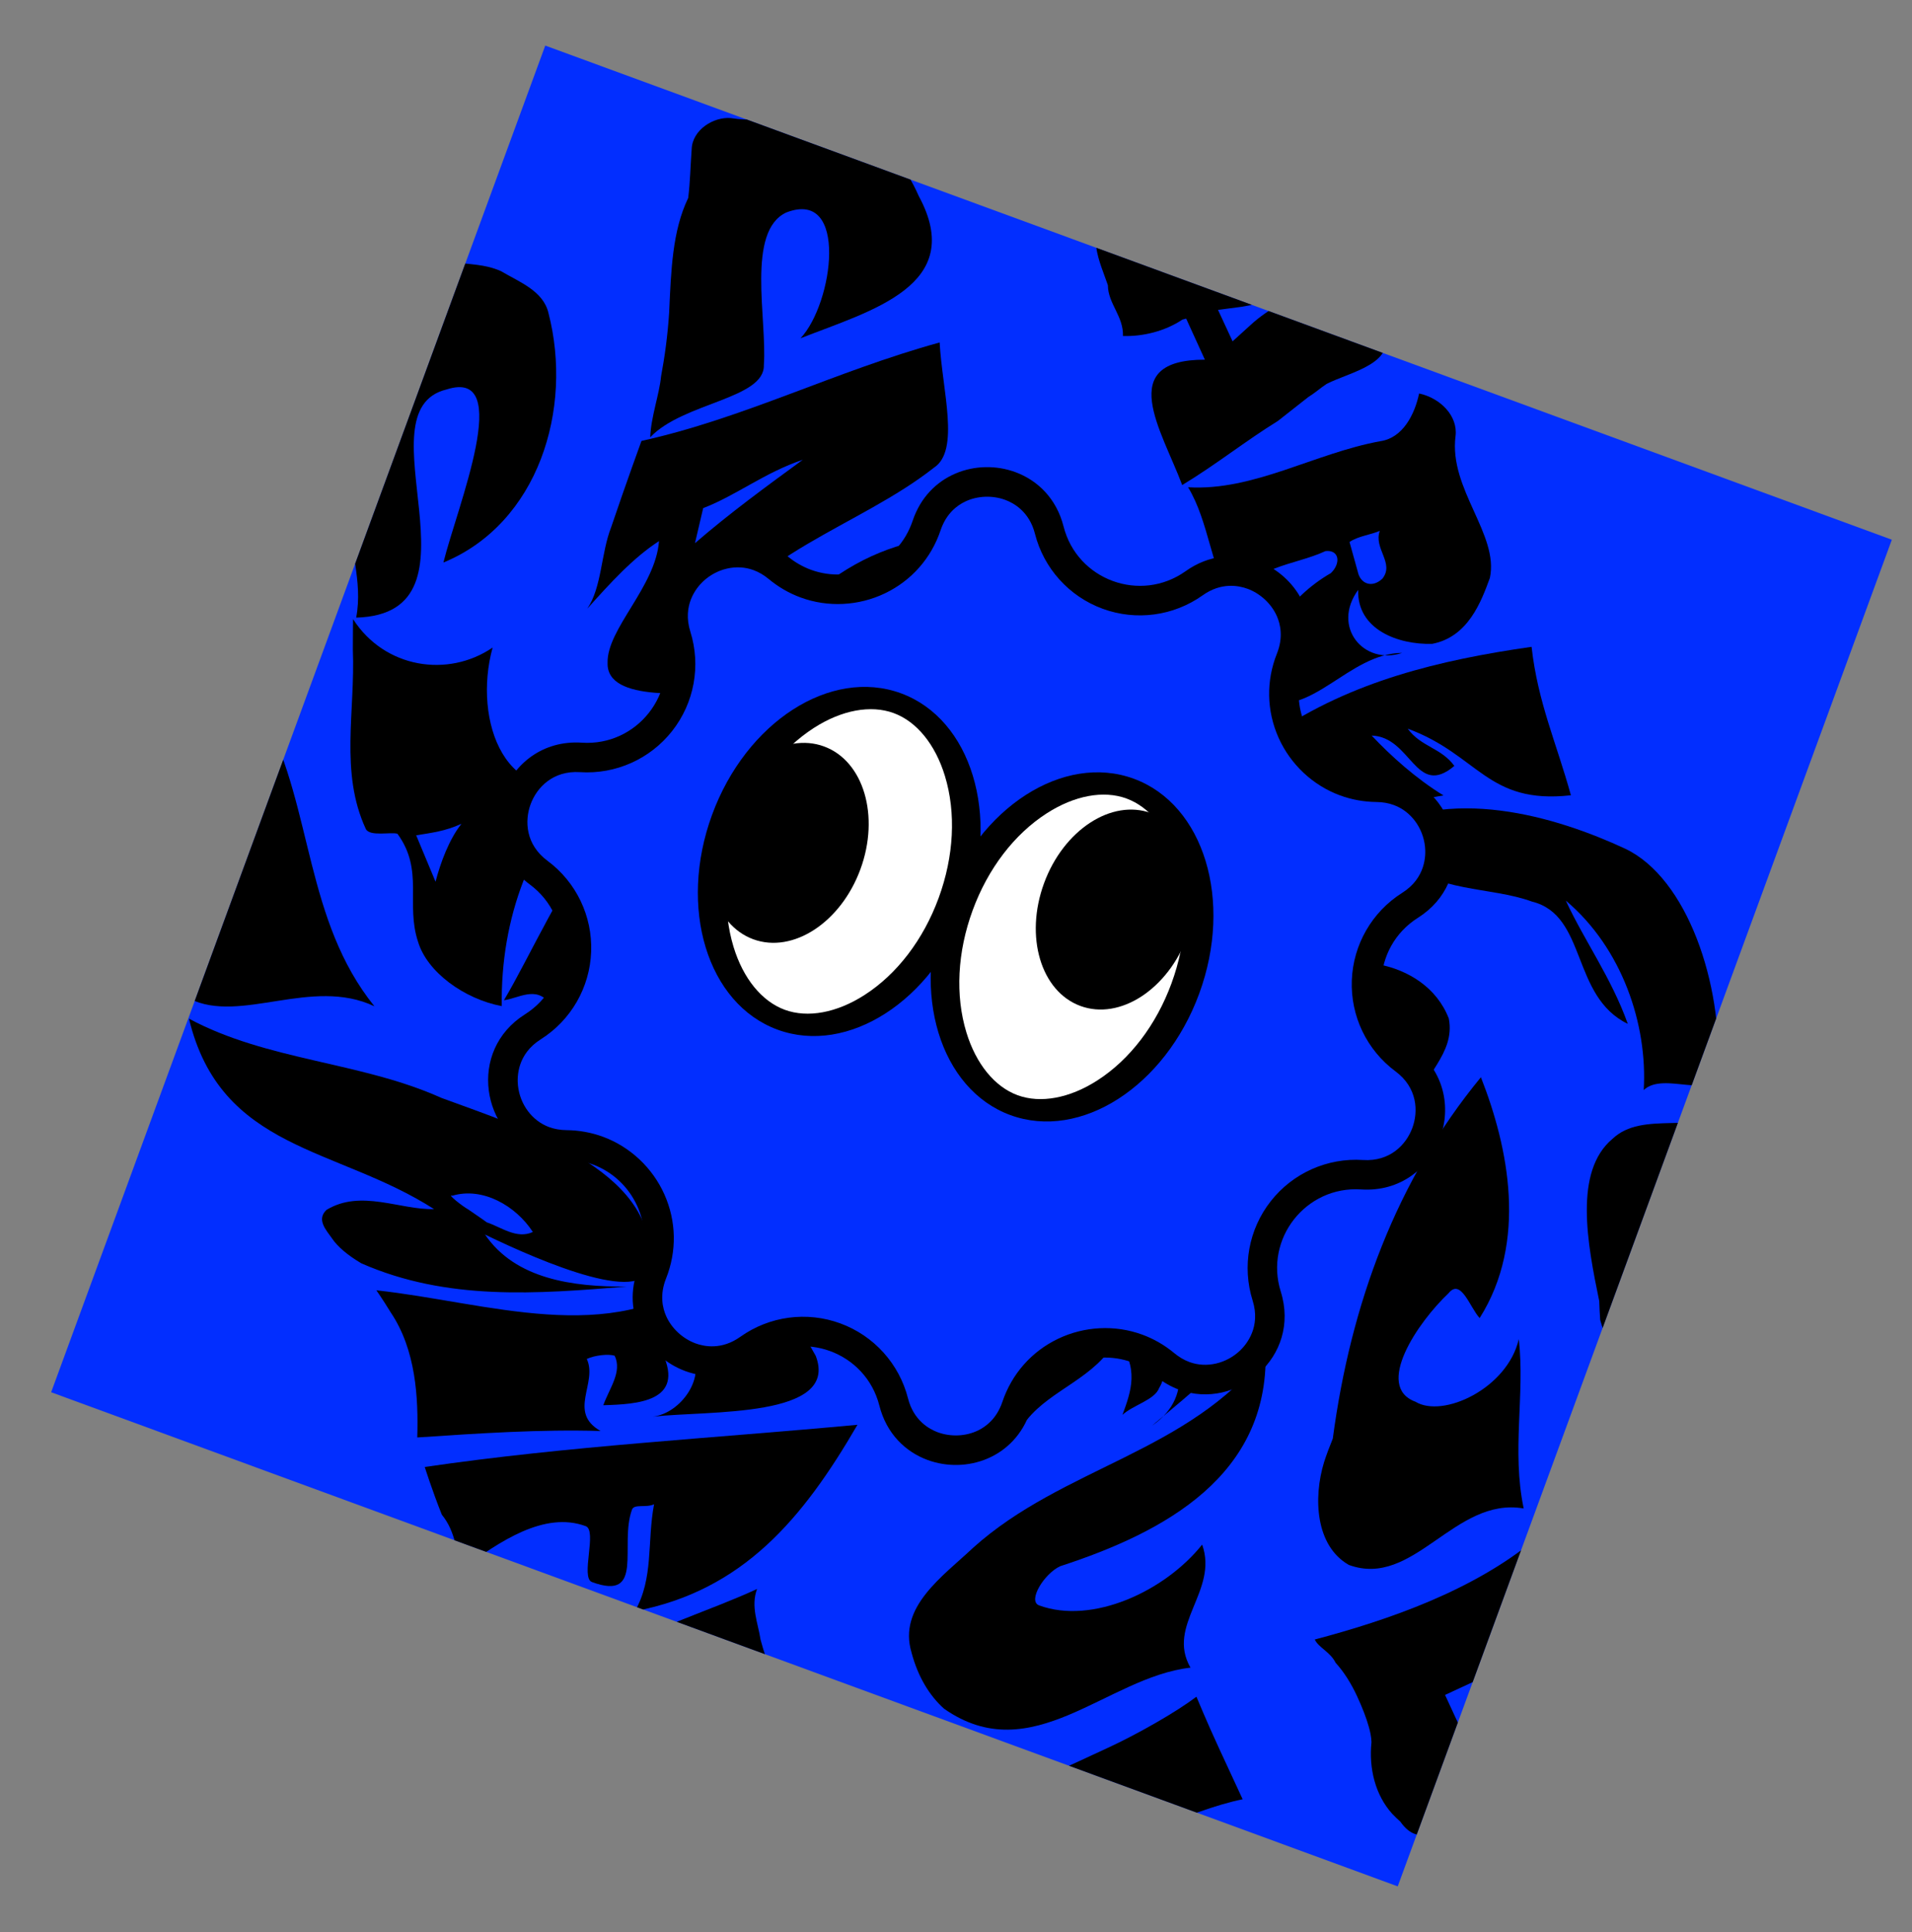 <?xml version="1.0" encoding="UTF-8"?><svg xmlns="http://www.w3.org/2000/svg" xmlns:xlink="http://www.w3.org/1999/xlink" viewBox="0 0 567.88 573.79"><rect x="0" y="0" width="567.88" height="573.79" fill="#808080" stroke="none"/><defs><style>.e{fill:none;}.f{fill:#022eff;}.g{fill:#fff;}.h{clip-path:url(#c);}</style><clipPath id="c"><rect class="e" x="75.53" y="73.88" width="426.02" height="426.02" transform="translate(116.49 -81.84) rotate(20.15)"/></clipPath></defs><g id="a"/><g id="b"><g><g class="h"><rect class="f" x="32.05" y="57.95" width="495.1" height="463.56" transform="translate(116.92 -78.58) rotate(20.15)"/><g><g><path d="M304.53,44.87c.38-9.46-4.09-18.35-4.53-27.7,.02-5.31,.77-11.32,5.23-14.89,1.76-1.93,3.18-3.8,4.76-5.55,3.17-3.5,7.29-6.42,12.34-8.76,7.58-3.51,14.78-4.54,21.59-3.09,6.81,1.45,12.78,4.6,17.91,9.45,5.13,4.85,9.21,10.54,12.24,17.08,2.23,4.81,3.98,9.57,5.27,14.29,.64,2.36,1.14,4.53,1.5,6.52,.36,1.99,.57,3.79,.63,5.4-7.54,3.3-14.84,7.38-22.73,10.44l-4.21,1.93c.69-2.72,.78-6.16,.26-10.34-.52-4.18-1.6-8.06-3.25-11.64-1.63-3.51-3.39-6.48-5.3-8.89-1.9-2.41-3.88-4.09-5.92-5.01-2.04-.93-4.08-.92-6.11,.02-2.22,1.03-3.58,2.69-4.09,4.99-.51,2.3-.4,4.92,.33,7.88,.73,2.96,1.88,6.13,3.45,9.52,2.14,4.62,4.88,8.64,8.21,12.04,3.33,3.4,6.74,5.86,10.22,7.4l-11.85,5.49c-1.16-.1-2.15,.17-3.16,.4-4.48-1.19-9.41,.39-11.83,4.33-6.89-4.94-13.93-9.46-18.51-17-.85-1.3-1.69-2.71-2.48-4.31Z"/><path d="M323.96,68.12c6.38-4.53,13.54,.99,20.46-.21,1.38-.22,2.73-.44,4.07-.68s2.64-.49,3.92-.74c0,0,2.82-.58,5.78-.66,12.66,1.99,22.82-11.2,33.56-10.16,4.3,.13,6.6,9.67,8.55,15.97l1.55,3.35,1.58,3.42c.53,1.14,1.06,2.29,1.24,3.59,.9,5.8,3.49,10.62,6.07,15.44,4.85,10.48-9.58,12.92-16.72,16.58-1.9,1.24-3.38,2.63-5.43,3.89l-4.53,3.56-4.53,3.56c-9.69,5.99-18.17,12.83-28.41,19.03-6.02-16.14-20.17-37.25,6.74-37.24l-5.56-12.2-1.1,.29c-5.21,3.48-11.76,5.06-17.67,4.88,.18-5.91-4.44-9.59-4.48-15.08-1.25-3.69-2.86-7.18-3.48-11.37-.63-3.4-1.61-5.22-1.61-5.22Zm42.13,33.25l5.3-4.81c1.31-1.21,2.74-2.36,4.3-3.45,1.55-1.1,3.15-2.13,4.79-3.12,.31-.14,.59-.29,.86-.45,.26-.16,.53-.34,.81-.55l-.6-1.3c-.58,.2-1.12,.37-1.61,.52-.49,.15-1,.31-1.52,.48-1.57,.5-3.12,.95-4.65,1.37-1.53,.41-3.17,.76-4.91,1.04l-7.1,.93,4.33,9.34Z"/><path d="M374.44,204.82c-.47-14.55,8.19-27.29,20.82-34.6,3.04-2.86,2.57-7.02-1.58-6.55-9.59,4.44-21.4,4.09-27.66,15.72-6.2-10.23-6.95-24.45-13.15-34.68,19.47,1.17,37.54-10.11,57.11-13.68,6.65-.96,10.18-7.89,11.51-14.17,6.28,1.34,11.57,6.66,10.82,12.67-2.02,15.72,12.95,29.18,10.2,42.1-2.57,7.02-6.44,17.54-17.14,19.59-10.06,.29-22.34-4.22-21.98-16.03-8.01,10.99,1.69,22.51,13.04,18.72-15.96,.11-27.2,19.88-41.46,13.86-.34-.87-.47-1.86-.52-2.94Zm28.82-35.07c.77,3.69,4.28,4.98,7.32,2.11,3.69-4.62-2.69-8.95-.76-14.21-2.4,1.11-6.55,1.58-9,3.32l2.44,8.78Z"/><path d="M378.52,217.85c22.86-15.53,49.06-21.84,76.37-25.75,1.87,16.61,7.42,28.6,11.68,44.09-24.91,2.8-27.42-12.05-48.47-19.78,3.98,5.44,9.88,5.62,13.86,11.06-11.52,9.7-12.75-8.66-24.56-9.01,5.73,6.08,13.21,12.81,21.34,17.78-19.01,2.98-41.23,14.73-47.95-12.63-1.42-3.38-2.27-5.77-2.27-5.77Z"/><path d="M405.74,248.04c24.3-15.31,56.52-5.48,76.92,4,18.65,8.83,28.94,40.47,27.59,65.85-1.46,9.41-15.96,.11-22.05,5.84,1.17-19.47-6.42-42.16-23.14-56.26,5.55,11.99,13.5,22.87,18.41,36.61-16.9-8.19-12.04-32.28-28.47-36.32-12.28-4.51-28.89-2.64-38.8-12.92-5.64-3.97-10.46-6.8-10.46-6.8Z"/><path d="M475,386.47c-3.54-17.12-7.63-38.52,3.9-48.23,9.12-8.59,24.27-1.05,41.05-8.82,7.19-3.33,9.7,11.52,10.12,22.45,.82,1.79,1.59,3.45,2.25,4.87l2.2,4.74c-3.61,.77-8.08,2.11-13.42,3.93-9.41,2.77-27.12,2.24-24.61,17.09,1.58,6.55,6.2,10.23,14.62,5.53l2.12-.97c4.69-2.17,9.48-4.67,14.38-7.5,4.9-2.83,8.82-5.38,11.74-7.63l14.05,30.34c-3.61,.77-8.08,2.11-13.41,4.02-5.33,1.91-10.34,3.95-15.03,6.12l-9.53,4.41c-6.35,2.94-12.3,4.16-17.77,3.41-14.05-2.64-18.96-16.39-22.39-28.22-.15-1.78-.2-3.63-.28-5.55Z"/><path d="M514.6,491.91c-1.23-2.65-2.15-5.13-2.76-7.43-.62-2.3-1.27-5.16-1.96-8.59-.76-3.91-1.52-7.2-2.26-9.85-.74-2.65-1.9-5.68-3.47-9.06-1.86-4.01-3.99-7.33-6.41-9.95-2.42-2.63-4.65-4.63-6.71-5.99,3.61-.77,8.31-2.22,14.11-4.34,5.79-2.12,11.03-4.27,15.72-6.44l10.17-4.71c4.56-2.11,9.31-4.59,14.25-7.44,4.93-2.85,8.89-5.41,11.88-7.69l14.05,30.34c-3.7,.74-8.17,2.04-13.41,3.91-5.24,1.87-10.17,3.87-14.8,6.01l-12.76,5.91,7.28,15.72c1.66,3.58,3.61,6.73,5.85,9.48,2.24,2.74,4.5,4.79,6.77,6.13l-27.75,12.85c-.03-.06-.09-.11-.18-.14s-.2-.1-.31-.19c-1.1-.76-2.36-1.85-3.76-3.26-1.4-1.41-2.59-3.16-3.56-5.26Z"/></g><g><path d="M198.75,92.56c.57-12.15,.92-23.97,5.65-33.76,.59-4.71,.66-9.51,1.03-14.46,.17-5.74,6.46-9.71,11.62-9.27,11.43,1.78,20.17-2.27,30.57-4.25,8.38-1.76,12.74,6.12,15.67,12.72,.76,.94,1.52,1.83,2.26,2.73,2.95,3.61,5.44,7.59,7.32,11.94,14.41,26.6-14.19,34.02-35.12,42.26,9.77-10.35,14.34-44.5-4.2-37.37-11.99,5.55-5.68,31.75-6.68,45.32,.29,10.06-23.98,11.1-33.75,21.45,.18-5.91,2.75-12.92,3.22-18.1,1.06-5.67,1.97-12.07,2.42-19.22Z"/><path d="M190.53,130.95c30.53-6.74,57.55-20.71,88.55-29.24,.76,14.21,6.13,32.11-1.7,37.19-22.4,17.65-55.15,25.54-68.96,52.32-2.57,7.02,3.8,11.35,10.81,13.92-14.21,.76-39.12,3.56-38.77-8.25-.29-10.06,14.27-22.63,15.27-36.19-7.84,5.09-14.56,12.57-21.29,20.05,4.33-6.37,4.04-16.43,7.09-24.2,4.42-13.05,8.99-25.59,8.99-25.59Zm15.88,30.37c10.26-8.87,21.14-16.82,32.02-24.77-11.35,3.8-19.83,10.64-29.58,14.36l-2.44,10.41Z"/><path d="M280.85,253.18c-13.5-16.45,18.03-42.7-3.67-48.67-5.91-.18-11.52,9.7-14.74,18.48-9.7-11.52-24.2-20.82-40.81-18.96,13.34-30.93,43.4-47.77,69.89-44.02,27.6,6.15,58.29,47.26,43.84,75.8-8.19,16.9-29.35-6.79-36.66-19.42,4.91,13.74,10.28,31.64,28.65,30.41-13.1,3.15-22.4,17.65-40.2,13.44-2.72-1.87-4.8-4.21-6.3-7.06Zm13.71-43c2.39,5.57,6.54,5.1,11.33,2.88-5.73-6.08-3.62-17.25-23.28-13.35l11.94,10.46Z"/><path d="M291.42,271.43c3.67-.8,8.19-2.16,13.55-4.09,17.22-6.5,35.76-13.63,46.82-27.49,8.42,15.03,11.39,34.04,27.65,43.98-8.01,10.99-12.52,23.27-25.15,30.58,2.75-12.92-5.84-22.05-9.64-33.39q-2.4,1.11-4.78,1.67l4.94,10.63c2.51,5.43,4.55,9.44,6.12,12.03l-8.1,3.83c-.92-2.79-2.66-6.97-5.23-12.52l-4.93-10.64-3.51,1.63,5.1,11.01c1.18,2.55,2.29,4.84,3.34,6.88,1.05,2.04,2.03,3.83,2.95,5.36,1.93,3.16,4.15,7.96,7.66,9.24-8.48,6.84-20.29,6.49-30.9,11.3-1.6-3.96-3.51-8.04-3.97-12.7l-5.34-11.53-16.57-35.78Z"/><path d="M326.09,340.08c25.91-8.6,47.21-28.65,62.59-48.88,7.37-9.24,34.5-7.24,41.63,11.3,2.04,10.7-8.19,16.9-9.65,26.31-2.04-10.7-12.39-20.47-22.63-14.27-2.4,1.11-7.84,5.09-6.08,5.73,3.98,5.44,13.74-4.91,19.47,1.17-.64,1.75-2.57,7.02-4.97,8.13-19.47-1.17-32.28,12.04-42.05,22.39-8.48,6.84-22.98-2.46-32.94-8.65-3.2-2-5.36-3.22-5.36-3.22Z"/><path d="M395.85,427.26c5.32-39.92,18.83-76.76,43.99-107.33,8.24,20.94,13.91,48.89-.37,71.52-2.86-3.04-5.55-11.99-9.24-7.37-9.12,8.59-22.11,27.71-9.83,32.22,8.13,4.97,27.31-3.91,30.7-18.59,1.87,16.61-2.17,33.04,1.45,50.29-20.58-3.57-32.64,23.85-51.93,16.77-9.88-5.62-10.64-19.83-7.36-30.53,.71-2.18,1.57-4.5,2.58-6.97Z"/><path d="M413.53,538.72c-5.08-5.6-7-13.55-6.19-21.31-.05-1.74-.42-3.22-.79-4.55-.74-2.65-1.9-5.67-3.47-9.07-1.86-4.01-3.99-7.32-6.39-9.96-1.57-3.22-5.08-4.51-6.19-6.91,22.05-5.84,47.14-14.55,65.67-29.92,0,0,3.44,7.8,6.96,15.38l7.03,15.17c-3.7,.74-8.17,2.04-13.41,3.91-5.24,1.87-10.17,3.87-14.8,6.01l-12.76,5.91,7.28,15.72c1.66,3.58,3.61,6.74,5.85,9.48,2.24,2.74,4.5,4.79,6.77,6.13l-8.78,4.07c-1.6,.61-3.31,1.27-4.99,1.79-7.35,2.6-13.85,8.44-19.41,.44-.79-.7-1.58-1.46-2.38-2.3Z"/></g><g><path d="M103.01,138.56c-1.53-8.47-2.47-16.77-4.33-24.61-1.25-3.84-1.09-7.89,.17-11.57s3.62-6.97,6.79-9.29c.68-.95,1.41-1.86,2.2-2.73,3.17-3.5,7.29-6.42,12.34-8.76,3.79-1.76,7.49-2.89,11.09-3.41,1.2-.17,2.39-.27,3.57-.31,4.39,.67,9.27,.53,13.98,2.66,5.48,3.25,12.5,5.83,14.07,12.38,7.42,28.6-3.06,62.57-31.19,74.14,4.04-16.43,21.24-57.89,.95-51.4-26.2,6.31,13.38,66.61-26.86,67.77,2.11-11.17-2.33-20.76-1.96-33.24-.36-3.75-.84-7.59-.82-11.63Z"/><path d="M104.87,183.89c9.34,14.56,28.17,17.49,41.44,8.43-5.97,21.69,3.85,49.18,29.58,38.72-18.25,17.19-27.26,41.75-26.86,67.77-11.17-2.11-22.16-10.12-24.85-19.07-3.8-11.35,1.82-21.23-6.13-32.11-1.75-.64-8.3,.93-9.41-1.46-7.77-16.78-3.09-34.97-3.84-53.23,0-5.45,.06-9.05,.06-9.05Zm24.49,77.98c1.45-5.58,4.02-12.6,7.71-17.22-4.8,2.22-8.95,2.69-13.46,3.43l5.75,13.79Z"/><path d="M185.41,308.83c-6.2-10.9-2.33-21.42,.88-30.19,3.69-4.62,19.65-4.73,13.28-9.06-19.76-11.23-25.91,16.37-36.32,28.47-3.98-5.44-9.41-1.46-13.57-1,15.56-26.14,38.09-87.53,77.35-62.84,6.99,8.98,12,19.36,12,19.36,1.76,3.79,3.04,7.45,3.84,10.96,.27,1.17,.49,2.33,.65,3.47-2.79,6.84-.17,15.53-4.61,19.7-3.54,3.05-11.29,3.11-16.4,1.23-4.13-1.27-6.02-4.99-7.55-9.24-1.52-4.25-2.67-9.02-5.35-12.3,2.6,6.15,.09,12.97,1.47,19.76,1.53,6.36,8.62,9.45,14.56,7.76-9.88,6.48-21.86,12.03-34.89,18.19-2.15-.72-3.9-2.07-5.34-4.27Zm20.2-46.35c2.44,.25,4.19,.9,5.95,1.54l1.93-5.26c-6.84-8.48-14.5-9.3-18.36,1.22,1.75,.64,3.51,1.29,5.61,1.09,2.44,.53,4.87,1.41,4.87,1.41Z"/><path d="M197.52,324.47c5.43-9.86,16.13-11.91,25.79-16.64,3.21-2.41,6.26-5.19,9.64-7.81,4.39-2.74,9.46,.57,14.54-1.43,4.5-1.73,8.2-5.21,7.63-10.25,10,1.74,12.25,12.71,9.77,21.07l1.6,3.46c1.75,3.78,3.57,7.65,5.64,11.43,13.44,14.66,13.73,24.72,7.29,42.26-10.81-13.92-25.32-23.22-33.73-38.25-4.04,16.43,21.34,17.78,19.7,33.1-10.99-8.01-19.59-17.14-28.18-26.26,8.88,19.18,30.4,31.06,49.05,39.89-28.02,27.54-62.97-29.08-85.96-46.5-1.76-2.77-2.79-4.06-2.79-4.06Z"/><path d="M292.59,396.01c11.04-8.63,4.84-18.87,4.55-28.92,1.29-3.51,3.69-4.62,4.97-8.13,18.01,10.59,37.95,15.91,60.93,18.38,7.66,.82,13.39,6.9,11.46,12.17-6.9,13.39-20.82,24.2-32.35,33.91,13.28-9.06,9.01-24.56-3.73-33.22,.93,8.3,10.81,13.92,5.84,22.05-1.29,3.51-7.84,5.09-10.88,7.95,2.57-7.02,5.15-14.03-1.69-22.51-6.26,11.64-19.36,14.79-26.73,24.03,1.46-9.41-1.87-16.61-7.4-21.82-2.7-2.4-4.97-3.87-4.97-3.87Z"/><path d="M270.74,490.8c-4.09-13.5,9.19-22.56,18.31-31.15,26.73-24.03,64.1-28.23,86.85-57.7,.69,36.08-29.37,52.91-61.01,63.2-4.8,2.22-9.77,10.35-6.26,11.64,15.79,5.79,37.37-4.2,48.42-18.06,4.91,13.74-10.77,23.91-3.46,36.55-24.91,2.8-47.02,30.51-73.19,12.2-4.39-3.93-7.75-9.49-9.67-16.68Z"/><path d="M312.45,585.53c-1.23-2.65-2.15-5.13-2.76-7.43-.62-2.3-1.27-5.16-1.96-8.59-.38-1.96-.76-3.76-1.14-5.4-.38-1.64-.75-3.13-.75-4.65,.36-11.18-8.3-19.19-17.95-23.21,7.3-4.09,14.45-7.75,22.92-9.59,3.08-.62,5.56-1.7,7.91-2.79l10.17-4.71c4.56-2.11,9.33-4.6,14.34-7.47,5-2.87,9.05-5.47,12.12-7.78,0,0,3.19,7.71,6.7,15.29l7.03,15.17c-3.7,.74-8.17,2.04-13.41,3.91-5.24,1.87-10.17,3.87-14.8,6.01l-12.76,5.91,7.28,15.72c1.66,3.58,3.61,6.74,5.85,9.48,2.24,2.74,4.5,4.79,6.77,6.13l-27.75,12.85c-.03-.06-.09-.11-.18-.14-.09-.03-.2-.1-.31-.19-1.1-.76-2.36-1.85-3.76-3.26-1.4-1.41-2.59-3.16-3.56-5.26Z"/></g><g><path d="M3.24,182.93c-3.03-6.54-4.71-13.32-5.05-20.35-.34-7.03,1.17-13.61,4.51-19.73,2.79-5.1,7.05-9.29,12.78-12.58,1.16-.53,2.38-1.02,3.74-1.01,9.29,1.97,17.65-3.67,26.3-4.85,5.62-.84,10.54,2.9,13.12,7.72,1.08,2.33,.57,5.04,2.07,7.53,3.86,5.28,8.53,10.02,11.68,15.87,13.45,22.57-2.22,32.74-22.98,35.07,1.29-3.51,2.57-7.02,2.5-11.15-1.5-5.14-2.77-11.89-5.33-17.25-2.57-5.35-6.43-9.31-13.12-8.86-4.89,.14-7.5,5.95-6.93,10.99,.59,8.92,7.01,15.14,12.54,22.49,1.39,1.48,1.31,4.35,2.54,6.25,1.39,1.48,3.1,2.1,4.8,2.73-9.05,4.9-16.52,14.72-26.14,14.58-3.88,.03-6.8-7.81-9.19-12.83-.64-1-1.29-2.06-1.94-3.17-1.94-3.33-3.91-7.15-5.9-11.45Z"/><path d="M17.97,212.35c7.14,.48,13.67-1.09,20.17-3.07,15.08-7.33,33.91-4.4,40.75,4.08,13.97,27.02,11.8,60.06,32.32,85.5-18.65-8.83-39.77,5.31-54.91-2.24-8.77-3.22-17.65-22.4-12.51-36.43,.64-1.75,8.3-.93,11.81,.35,1-13.57-11.1-23.98-24.2-20.82-3.51-1.29-6.37-4.33-6.14-8.83-1.15-4.58-1.99-10.18-4.45-13.95-1.7-2.68-2.84-4.59-2.84-4.59Zm44.96,39.41c1.1-7.3,5.42-10.34,11.54-4.51-6.55-11.85-12.89-8.76-18.58-8.45,1.44,2,1.96,3.71,3.5,6.12,1.75,3.31,3.54,6.85,3.54,6.85Z"/><path d="M98.63,367.82c-1.83-2.59-4.69-5.63-1.65-8.5,10.23-6.2,21.87,.06,31.93-.23-29-18.6-63.33-17.27-72.79-56.56,23.27,12.52,51.05,12.76,74.96,23.53,24.56,9.01,63.79,21.42,61.8,48.55,.76,14.21-31.93,.23-48.83-7.96,9.06,13.28,26.14,15.56,42.1,15.45-26.67,2.16-53.33,4.31-78.84-6.91-4.26-2.53-7.06-4.99-8.68-7.36Zm45.92-4.8c4.29,1.41,8.91,5.09,13.71,2.87-5.09-7.84-14.97-13.45-23.91-10.77-1.75-.64,2.86,3.04,4.76,4.1,2.95,1.98,5.45,3.79,5.45,3.79Z"/><path d="M111.78,383.21c32.85,3.54,69.69,17.06,97.53-4.57,3.04-2.86-.93-8.3-3.8-11.35,20.58,3.57,29.47,22.75,36.77,35.39,7.13,18.54-31.82,16.19-48.42,18.06,8.3-.93,16.32-11.93,11.23-19.76-1.75-.64-5.91-.18-8.3,.93,6.66,14.39-7.55,15.14-17.61,15.43,1.93-5.26,5.62-9.88,3.4-14.68-1.75-.64-5.91-.18-8.3,.93,3.33,7.19-5.79,15.79,4.09,21.4-17.72-.53-36.08,.69-54.44,1.92,.35-11.81-.4-26.02-7.88-37.13-2.38-3.89-4.26-6.58-4.26-6.58Z"/><path d="M126.17,435.68c42.6-6.23,85.23-8.5,128.5-12.53-16.2,27.89-33.99,49.23-66.09,55.36,5.62-9.88,3.57-20.58,5.68-31.75-2.4,1.11-5.91-.18-6.55,1.58-3.86,10.52,3.91,27.31-11.88,21.52-3.51-1.29,1.64-15.32-1.87-16.61-12.28-4.51-25.56,4.56-36.43,12.51-2.22-4.8-2.04-10.7-6.3-15.91-2.9-7.26-5.07-14.16-5.07-14.16Z"/><path d="M167.52,537.63c-3.06-6.6-4.72-12.81-4.98-18.64s1.13-11.14,4.19-15.93c3.06-4.79,8.08-8.77,15.19-11.95,13.04-8.27,28.54-12.53,42.93-19.2-1.93,5.26,.29,10.06,1.04,15.05,1.93,7.38,5.41,14.95,5.41,14.95-3.61,.77-8.08,2.11-13.41,4.02-2.67,.95-5.74,1.83-8.59,2.93-8.94,2.51-24.44,11.81-13.96,21.46,5.03,4.74,11.52-1.09,16.22-4.68,3.54-3.05,7.77-5.37,12.32-6.57,2.77-.87,5.17-1.84,7.13-3.11,1.96-1.27,3.67-2.47,5.13-3.6l14.05,30.34c-3.61,.77-8.08,2.11-13.41,4.02-5.33,1.91-10.34,3.95-15.03,6.12l-9.53,4.41c-6.35,2.94-12.3,4.16-17.85,3.66-5.55-.5-10.58-2.7-15.08-6.61-4.51-3.91-8.43-9.46-11.77-16.68Z"/><path d="M211.38,632.34c-1.23-2.65-2.15-5.13-2.76-7.43-.62-2.3-1.27-5.16-1.96-8.59-.76-3.91-1.52-7.2-2.26-9.85-.74-2.65-1.9-5.67-3.47-9.07-1.86-4.01-3.99-7.32-6.41-9.95-2.42-2.63-4.65-4.63-6.71-5.99,3.61-.77,8.31-2.22,14.11-4.34,5.79-2.12,11.03-4.27,15.72-6.44l10.17-4.71c4.56-2.11,9.31-4.59,14.25-7.44,4.93-2.85,8.9-5.41,11.88-7.69l14.05,30.34c-3.7,.74-8.17,2.04-13.41,3.91-5.24,1.87-10.17,3.87-14.8,6.01l-12.76,5.91,7.28,15.72c1.66,3.58,3.61,6.74,5.85,9.48,2.24,2.74,4.5,4.79,6.77,6.13l-27.75,12.85c-.03-.06-.09-.11-.18-.14-.09-.03-.2-.1-.31-.19-1.1-.76-2.36-1.85-3.76-3.26-1.4-1.41-2.59-3.16-3.56-5.26Z"/></g></g></g><g><g><path class="f" d="M277.04,429.48c-5.88-2.16-10-6.81-11.6-13.11-2.26-8.88-8.75-16.07-17.35-19.23-8.61-3.16-18.2-1.87-25.67,3.44-5.29,3.77-11.45,4.65-17.33,2.49-5-1.83-9.08-5.62-11.22-10.4-1.43-3.21-2.62-8.34-.12-14.61,2.8-7.03,2.66-14.69-.41-21.56-3.06-6.85-8.81-12.25-15.78-14.81-2.97-1.09-6.11-1.66-9.34-1.69-2.35-.02-4.59-.42-6.65-1.18-6.57-2.41-11.31-8.69-12.09-16-.78-7.35,2.42-13.88,8.79-17.89,7.75-4.89,12.58-13.28,12.93-22.44,.34-9.16-3.85-17.89-11.21-23.35-8.42-6.25-8.78-15.65-6.52-21.81,2.26-6.15,8.61-13.1,19.08-12.41,9.15,.6,17.99-3.35,23.65-10.56,5.66-7.21,7.4-16.73,4.66-25.48-2.25-7.18-.48-14.23,4.87-19.33,5.32-5.07,13-6.79,19.57-4.38,2.06,.76,4.02,1.9,5.84,3.41,2.48,2.06,5.24,3.66,8.21,4.75,6.97,2.56,14.85,2.16,21.61-1.09,6.79-3.26,11.85-9,14.26-16.18,2.15-6.39,6.37-9.54,9.54-11.06,4.72-2.27,10.29-2.51,15.29-.68,5.88,2.16,10,6.81,11.6,13.11,2.26,8.88,8.74,16.07,17.35,19.23,8.61,3.16,18.2,1.87,25.67-3.44,5.29-3.77,11.45-4.65,17.33-2.5,5,1.83,9.09,5.63,11.22,10.41,1.43,3.21,2.61,8.34,.12,14.61-2.8,7.03-2.66,14.69,.41,21.56,3.06,6.85,8.81,12.25,15.78,14.81,2.97,1.09,6.11,1.66,9.34,1.69,2.35,.02,4.59,.42,6.65,1.18,6.57,2.41,11.31,8.69,12.09,16,.78,7.35-2.42,13.87-8.79,17.89-7.75,4.89-12.58,13.28-12.93,22.44s3.85,17.89,11.21,23.35c8.42,6.25,8.78,15.65,6.52,21.81-2.26,6.15-8.61,13.1-19.08,12.42-9.15-.6-17.99,3.35-23.65,10.56-5.66,7.21-7.4,16.73-4.66,25.48,2.25,7.18,.48,14.23-4.87,19.33-5.32,5.07-13,6.79-19.57,4.39-2.06-.76-4.02-1.9-5.83-3.41-2.48-2.06-5.24-3.66-8.21-4.75-6.97-2.56-14.85-2.16-21.61,1.09-6.79,3.26-11.85,9-14.26,16.18-2.15,6.39-6.37,9.54-9.54,11.06-4.72,2.27-10.29,2.51-15.29,.68Z"/><path d="M370.48,174.84c3.83,1.41,7.1,4.43,8.73,8.08,1.09,2.43,1.98,6.35,.05,11.19-3.25,8.14-3.07,17.01,.48,24.98,3.54,7.93,10.2,14.17,18.27,17.14,3.44,1.26,7.08,1.92,10.8,1.96,1.85,.02,3.6,.32,5.19,.91,5.01,1.84,8.64,6.68,9.24,12.34,.28,2.66,.19,9.33-6.77,13.72-8.98,5.67-14.57,15.38-14.97,25.99-.4,10.61,4.45,20.72,12.98,27.04,6.47,4.8,6.83,11.81,5.01,16.77-1.82,4.96-6.63,10.07-14.67,9.55-10.59-.69-20.83,3.88-27.39,12.23-6.56,8.35-8.57,19.38-5.39,29.5,2.46,7.85-1.78,12.99-3.71,14.84-4.12,3.93-10.02,5.28-15.03,3.44-1.59-.58-3.12-1.48-4.54-2.66-2.86-2.38-6.06-4.23-9.51-5.49-8.07-2.96-17.19-2.51-25.02,1.25-7.86,3.77-13.73,10.43-16.52,18.74-1.66,4.94-4.87,7.35-7.28,8.5-3.6,1.73-8.04,1.92-11.88,.52-2.6-.95-7.2-3.53-8.86-10.07-2.62-10.29-10.13-18.61-20.09-22.27s-21.08-2.17-29.73,3.99c-5.5,3.92-10.68,2.9-13.27,1.95-3.83-1.41-7.1-4.43-8.73-8.08-1.09-2.43-1.98-6.35-.05-11.19,3.24-8.14,3.07-17.01-.48-24.97-3.54-7.93-10.2-14.17-18.27-17.14-3.44-1.26-7.08-1.92-10.8-1.96-1.85-.02-3.6-.32-5.19-.91-5.01-1.84-8.64-6.68-9.24-12.34-.28-2.66-.19-9.33,6.77-13.72,8.98-5.67,14.57-15.38,14.97-25.99,.4-10.61-4.45-20.72-12.98-27.04-6.47-4.8-6.83-11.81-5.01-16.77,1.82-4.96,6.63-10.07,14.67-9.55,10.59,.69,20.83-3.88,27.39-12.23,6.56-8.35,8.57-19.38,5.39-29.5-2.46-7.85,1.78-12.99,3.71-14.84,4.12-3.93,10.02-5.28,15.03-3.44,1.59,.58,3.12,1.48,4.54,2.66,2.87,2.38,6.06,4.23,9.51,5.49,8.07,2.96,17.19,2.51,25.02-1.25,7.86-3.77,13.73-10.43,16.52-18.74,1.66-4.94,4.87-7.35,7.28-8.5,3.6-1.73,8.04-1.92,11.88-.52,2.6,.95,7.2,3.53,8.86,10.07,2.62,10.29,10.13,18.61,20.09,22.27s21.08,2.17,29.73-3.99c5.5-3.92,10.68-2.9,13.27-1.95m3.02-8.24c-6.62-2.43-14.4-1.93-21.38,3.04h0c-6.7,4.76-14.74,5.42-21.62,2.9-6.88-2.52-12.59-8.23-14.61-16.19h0c-2.11-8.31-7.72-13.72-14.34-16.15-11.4-4.18-25.8,.48-30.49,14.47h0c-4.34,12.93-18.34,18.89-30.2,14.54-2.43-.89-4.77-2.22-6.92-4h0c-2.27-1.89-4.67-3.25-7.13-4.15-16.93-6.21-36.24,9.71-30.14,29.15h0c4.92,15.68-7.44,31.42-23.84,30.35h0c-23.27-1.52-34.19,28.23-15.46,42.12h0c13.2,9.79,12.45,29.79-1.45,38.56h0c-17.23,10.88-12.8,35.51,4.13,41.72,2.45,.9,5.17,1.41,8.12,1.44h0c2.8,.03,5.44,.53,7.87,1.42,11.86,4.35,18.68,17.95,13.63,30.62h0c-5.46,13.71,2.5,26.57,13.9,30.76,6.62,2.43,14.4,1.93,21.38-3.04h0c6.7-4.76,14.74-5.42,21.62-2.9,6.88,2.52,12.59,8.23,14.61,16.19h0c2.11,8.31,7.72,13.72,14.34,16.15,11.4,4.18,25.8-.48,30.49-14.47h0c4.34-12.93,18.34-18.9,30.2-14.54,2.43,.89,4.77,2.22,6.92,4h0c2.27,1.89,4.67,3.25,7.13,4.15,16.93,6.21,36.24-9.71,30.14-29.15h0c-4.92-15.68,7.44-31.42,23.84-30.35h0c23.27,1.52,34.19-28.23,15.46-42.12h0c-13.2-9.79-12.45-29.79,1.45-38.56h0c17.23-10.88,12.8-35.51-4.13-41.72-2.45-.9-5.17-1.41-8.12-1.44h0c-2.8-.03-5.44-.53-7.87-1.42-11.86-4.35-18.68-17.95-13.63-30.62h0c5.46-13.71-2.5-26.57-13.9-30.76h0Z"/></g><g><path class="g" d="M232.02,302.85c-8.5-3.12-15-10.78-18.28-21.56-3.51-11.51-2.84-24.94,1.88-37.8,4.72-12.86,12.89-23.53,23.01-30.04,9.48-6.1,19.38-7.74,27.88-4.61s15,10.78,18.28,21.56c3.51,11.51,2.84,24.94-1.88,37.8-4.72,12.86-12.89,23.53-23.01,30.04-9.48,6.1-19.38,7.74-27.88,4.61Z"/><path d="M265.43,211.78c6.82,2.5,12.37,9.31,15.22,18.68,3.34,10.97,2.68,23.84-1.86,36.22-4.54,12.38-12.36,22.62-22.01,28.82-8.24,5.3-16.87,6.9-23.69,4.4-6.82-2.5-12.37-9.31-15.22-18.68-3.34-10.97-2.68-23.84,1.86-36.22,4.54-12.38,12.36-22.62,22.01-28.82,8.24-5.3,16.87-6.9,23.69-4.4m2.16-5.88c-20.86-7.65-45.98,8.5-56.1,36.09-10.12,27.58-1.42,56.15,19.44,63.81,20.86,7.65,45.98-8.5,56.1-36.09,10.12-27.58,1.42-56.15-19.44-63.81h0Z"/></g><ellipse cx="234.23" cy="250.33" rx="30.5" ry="22.71" transform="translate(-81.46 383.98) rotate(-69.85)"/><g><g><path class="g" d="M301.16,328.22c-8.5-3.12-15-10.78-18.28-21.56-3.51-11.51-2.84-24.94,1.88-37.8,4.72-12.86,12.89-23.53,23.01-30.04,9.48-6.1,19.38-7.74,27.88-4.61,8.5,3.12,15,10.78,18.28,21.56,3.51,11.51,2.84,24.94-1.88,37.8-4.72,12.86-12.89,23.53-23.01,30.04-9.48,6.1-19.38,7.74-27.88,4.61Z"/><path d="M334.58,237.15c6.82,2.5,12.37,9.31,15.22,18.68,3.34,10.97,2.68,23.84-1.86,36.22-4.54,12.38-12.36,22.62-22.01,28.82-8.24,5.3-16.87,6.9-23.69,4.4s-12.37-9.31-15.22-18.68c-3.34-10.97-2.68-23.84,1.86-36.22,4.54-12.38,12.36-22.62,22.01-28.82,8.24-5.3,16.87-6.9,23.69-4.4m2.16-5.88c-20.86-7.65-45.98,8.5-56.1,36.09-10.12,27.58-1.42,56.15,19.44,63.81,20.86,7.65,45.98-8.5,56.1-36.09,10.12-27.58,1.42-56.15-19.44-63.81h0Z"/></g><ellipse cx="331.41" cy="270.14" rx="30.5" ry="22.71" transform="translate(-36.36 488.2) rotate(-69.85)"/></g></g></g></g><g id="d"/></svg>